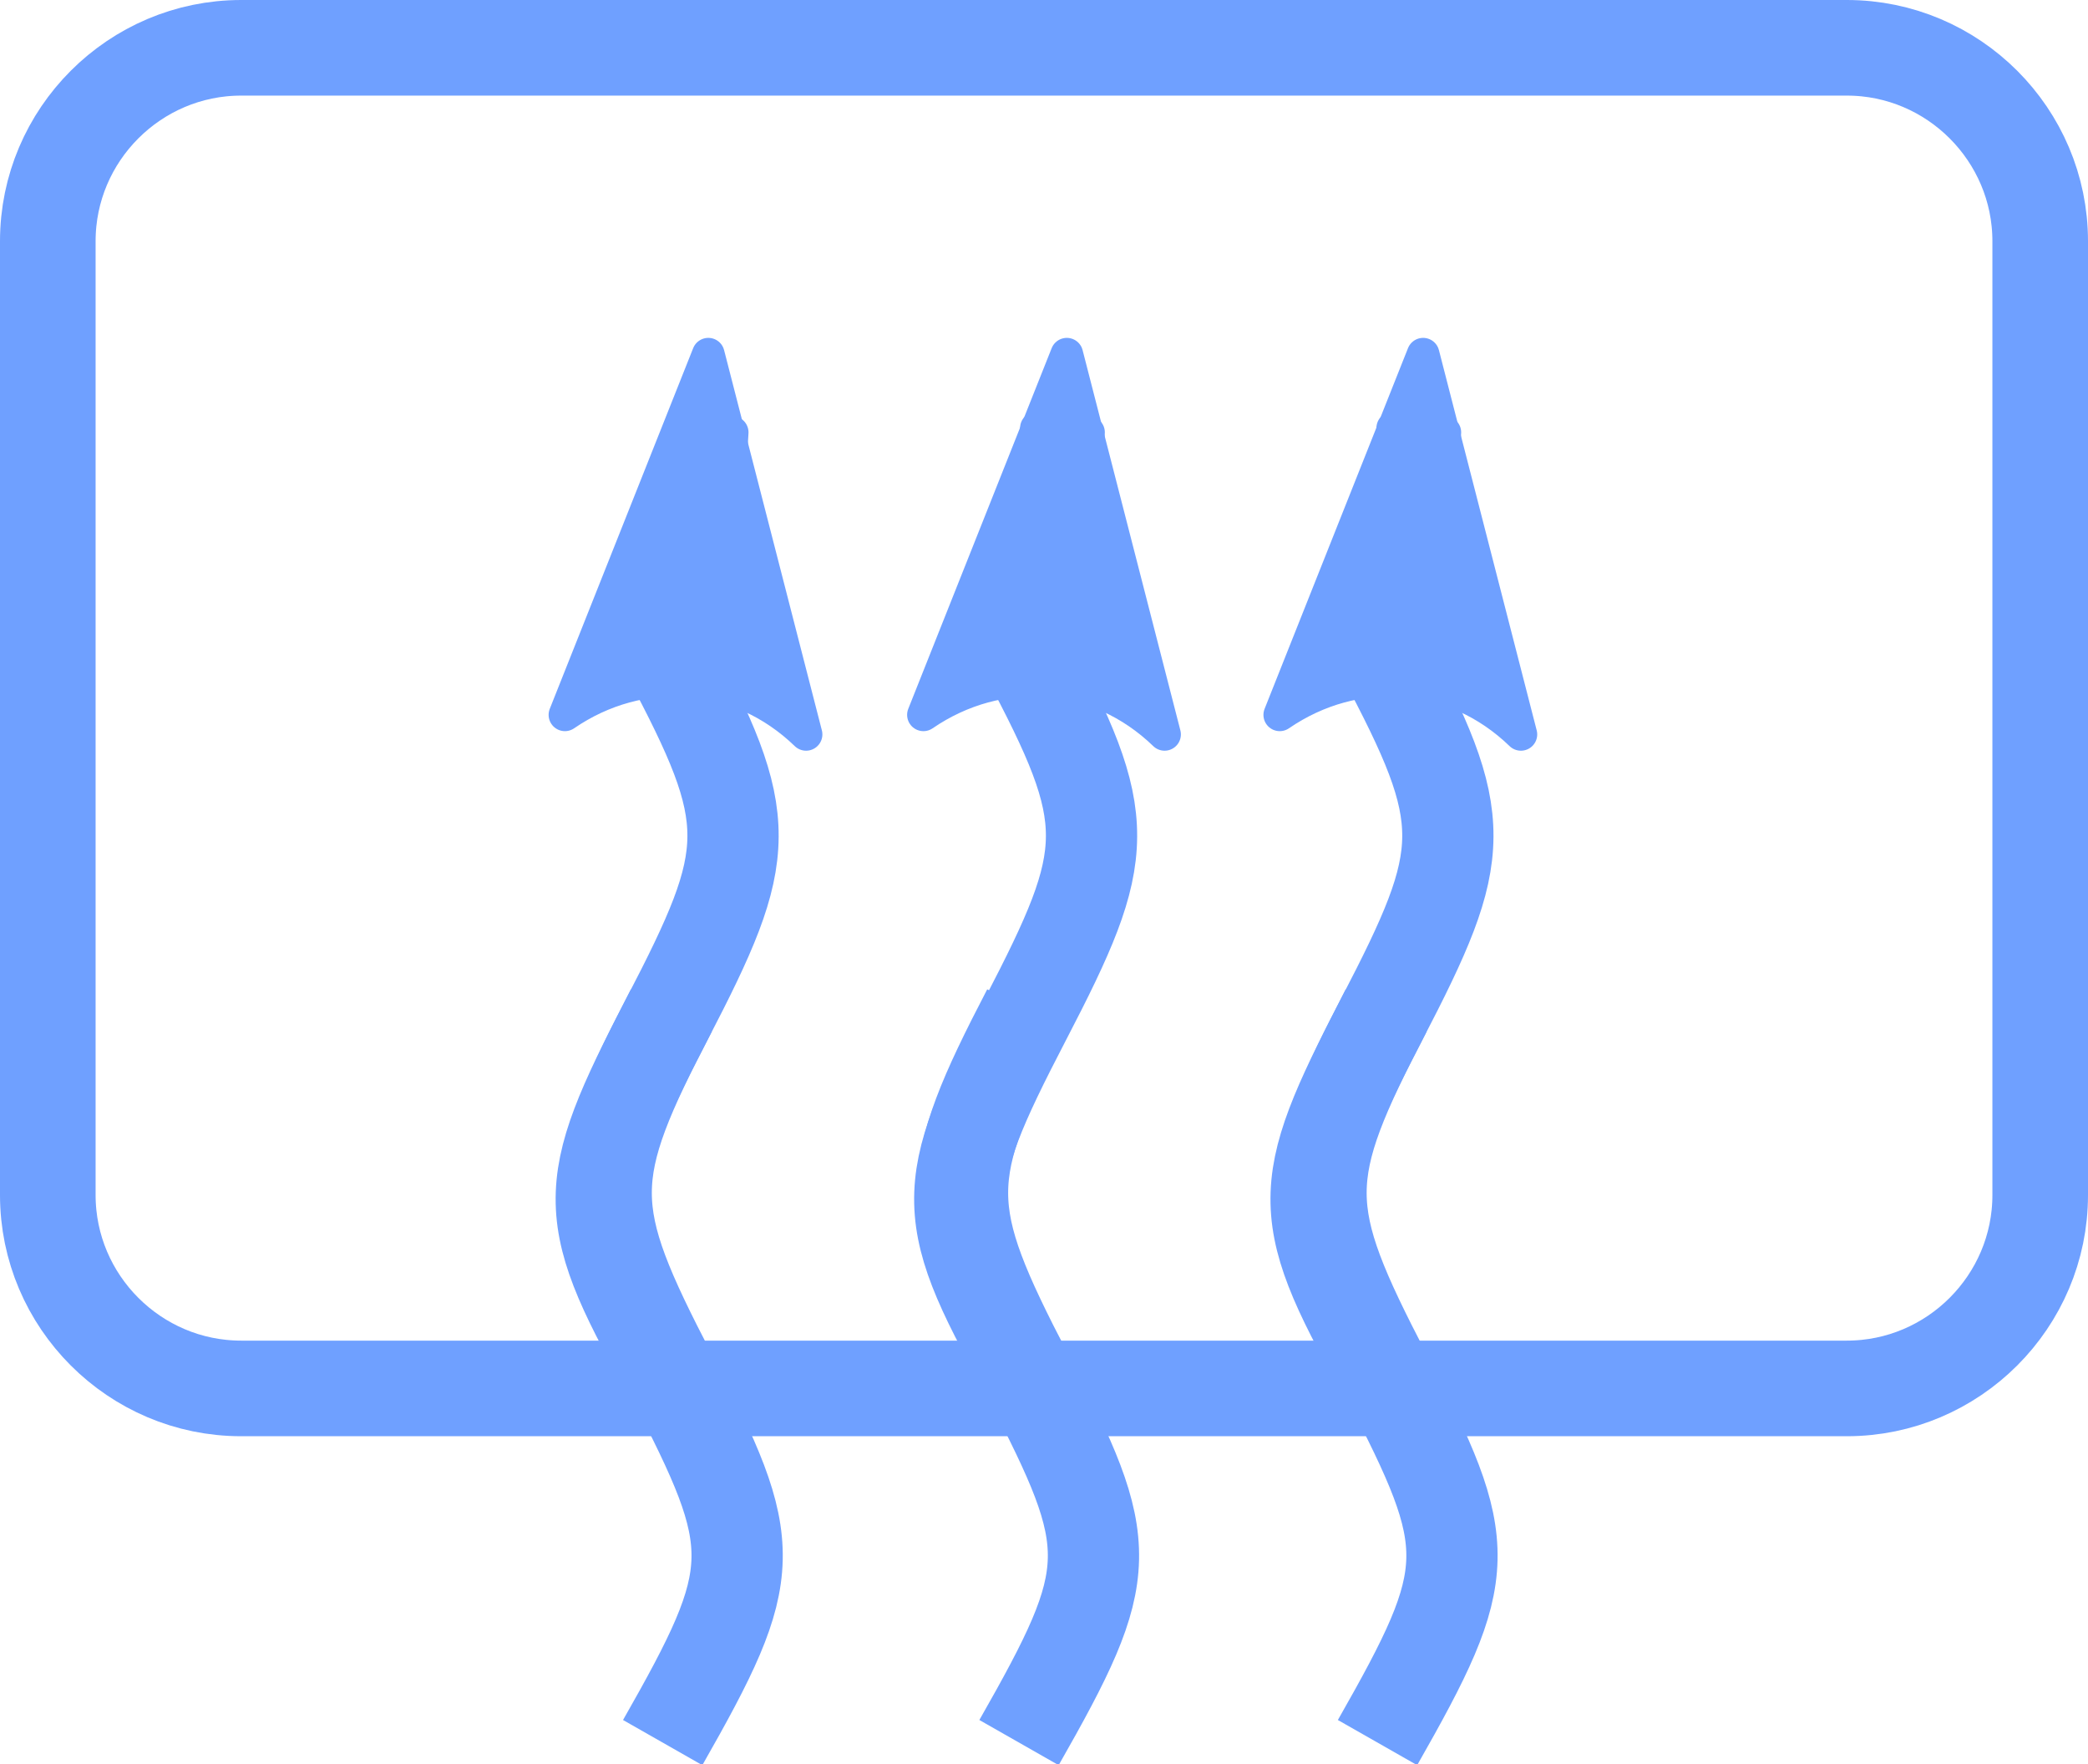 <?xml version="1.0" encoding="UTF-8"?>
<!DOCTYPE svg PUBLIC "-//W3C//DTD SVG 1.1//EN" "http://www.w3.org/Graphics/SVG/1.1/DTD/svg11.dtd">
<svg version="1.2" width="9.61mm" height="8.12mm" viewBox="12843 4440 961 812" preserveAspectRatio="xMidYMid" fill-rule="evenodd" stroke-width="28.222" stroke-linejoin="round" xmlns="http://www.w3.org/2000/svg" xmlns:ooo="http://xml.openoffice.org/svg/export" xmlns:xlink="http://www.w3.org/1999/xlink" xmlns:presentation="http://sun.com/xmlns/staroffice/presentation" xmlns:smil="http://www.w3.org/2001/SMIL20/" xmlns:anim="urn:oasis:names:tc:opendocument:xmlns:animation:1.0" xml:space="preserve">
 <defs class="ClipPathGroup">
  <clipPath id="presentation_clip_path" clipPathUnits="userSpaceOnUse">
   <rect x="12843" y="4440" width="961" height="812"/>
  </clipPath>
 </defs>
 <defs class="TextShapeIndex">
  <g ooo:slide="id1" ooo:id-list="id3 id4 id5 id6 id7 id8 id9 id10 id11 id12 id13 id14 id15"/>
 </defs>
 <defs class="EmbeddedBulletChars">
  <g id="bullet-char-template(57356)" transform="scale(0,-0)">
   <path d="M 580,1141 L 1163,571 580,0 -4,571 580,1141 Z"/>
  </g>
  <g id="bullet-char-template(57354)" transform="scale(0,-0)">
   <path d="M 8,1128 L 1137,1128 1137,0 8,0 8,1128 Z"/>
  </g>
  <g id="bullet-char-template(10146)" transform="scale(0,-0)">
   <path d="M 174,0 L 602,739 174,1481 1456,739 174,0 Z M 1358,739 L 309,1346 659,739 1358,739 Z"/>
  </g>
  <g id="bullet-char-template(10132)" transform="scale(0,-0)">
   <path d="M 2015,739 L 1276,0 717,0 1260,543 174,543 174,936 1260,936 717,1481 1274,1481 2015,739 Z"/>
  </g>
  <g id="bullet-char-template(10007)" transform="scale(0,-0)">
   <path d="M 0,-2 C -7,14 -16,27 -25,37 L 356,567 C 262,823 215,952 215,954 215,979 228,992 255,992 264,992 276,990 289,987 310,991 331,999 354,1012 L 381,999 492,748 772,1049 836,1024 860,1049 C 881,1039 901,1025 922,1006 886,937 835,863 770,784 769,783 710,716 594,584 L 774,223 C 774,196 753,168 711,139 L 727,119 C 717,90 699,76 672,76 641,76 570,178 457,381 L 164,-76 C 142,-110 111,-127 72,-127 30,-127 9,-110 8,-76 1,-67 -2,-52 -2,-32 -2,-23 -1,-13 0,-2 Z"/>
  </g>
  <g id="bullet-char-template(10004)" transform="scale(0,-0)">
   <path d="M 285,-33 C 182,-33 111,30 74,156 52,228 41,333 41,471 41,549 55,616 82,672 116,743 169,778 240,778 293,778 328,747 346,684 L 369,508 C 377,444 397,411 428,410 L 1163,1116 C 1174,1127 1196,1133 1229,1133 1271,1133 1292,1118 1292,1087 L 1292,965 C 1292,929 1282,901 1262,881 L 442,47 C 390,-6 338,-33 285,-33 Z"/>
  </g>
  <g id="bullet-char-template(9679)" transform="scale(0,-0)">
   <path d="M 813,0 C 632,0 489,54 383,161 276,268 223,411 223,592 223,773 276,916 383,1023 489,1130 632,1184 813,1184 992,1184 1136,1130 1245,1023 1353,916 1407,772 1407,592 1407,412 1353,268 1245,161 1136,54 992,0 813,0 Z"/>
  </g>
  <g id="bullet-char-template(8226)" transform="scale(0,-0)">
   <path d="M 346,457 C 273,457 209,483 155,535 101,586 74,649 74,723 74,796 101,859 155,911 209,963 273,989 346,989 419,989 480,963 531,910 582,859 608,796 608,723 608,648 583,586 532,535 482,483 420,457 346,457 Z"/>
  </g>
  <g id="bullet-char-template(8211)" transform="scale(0,-0)">
   <path d="M -4,459 L 1135,459 1135,606 -4,606 -4,459 Z"/>
  </g>
 </defs>
 <defs class="TextEmbeddedBitmaps"/>
 <g class="SlideGroup">
  <g>
   <g id="id1" class="Slide" clip-path="url(#presentation_clip_path)">
    <g class="Page">
     <g class="com.sun.star.drawing.ClosedBezierShape">
      <g id="id3">
       <rect class="BoundingBox" stroke="none" fill="none" x="12843" y="4440" width="963" height="662"/>
       <path fill="none" stroke="rgb(111,160,255)" stroke-width="44" stroke-linejoin="miter" d="M 13323,5079 L 13693,5079 C 13742,5079 13782,5039 13782,4990 L 13782,4551 C 13782,4502 13742,4462 13693,4462 L 12954,4462 C 12905,4462 12865,4502 12865,4551 L 12865,4990 C 12865,5039 12905,5079 12954,5079 L 13323,5079 Z"/>
      </g>
     </g>
     <g class="com.sun.star.drawing.OpenBezierShape">
      <g id="id4">
       <rect class="BoundingBox" stroke="none" fill="none" x="13428" y="4731" width="104" height="359"/>
       <path fill="none" stroke="rgb(111,160,255)" stroke-width="42" stroke-linejoin="miter" d="M 13483,5078 C 13438,4999 13438,4988 13479,4909 13519,4832 13520,4818 13479,4741"/>
      </g>
     </g>
     <g class="com.sun.star.drawing.OpenBezierShape">
      <g id="id5">
       <rect class="BoundingBox" stroke="none" fill="none" x="13430" y="4895" width="104" height="359"/>
       <path fill="none" stroke="rgb(111,160,255)" stroke-width="42" stroke-linejoin="miter" d="M 13477,5242 C 13522,5163 13522,5152 13481,5073 13441,4996 13441,4982 13481,4905"/>
      </g>
     </g>
     <g class="com.sun.star.drawing.PolyPolygonShape">
      <g id="id6">
       <rect class="BoundingBox" stroke="none" fill="none" x="13475" y="4629" width="42" height="36"/>
       <path fill="rgb(111,160,255)" stroke="none" d="M 13484,4637 L 13483,4654 13507,4656 13508,4639 13484,4637 Z"/>
       <path fill="none" stroke="rgb(111,160,255)" stroke-width="15" stroke-linejoin="round" d="M 13484,4637 L 13483,4654 13507,4656 13508,4639 13484,4637 Z"/>
      </g>
     </g>
     <g class="com.sun.star.drawing.ClosedBezierShape">
      <g id="id7">
       <rect class="BoundingBox" stroke="none" fill="none" x="13424" y="4595" width="128" height="192"/>
       <path fill="rgb(111,160,255)" stroke="none" d="M 13432,4769 L 13498,4603 13543,4778 C 13512,4748 13467,4745 13432,4769 Z"/>
       <path fill="none" stroke="rgb(111,160,255)" stroke-width="15" stroke-linejoin="round" d="M 13432,4769 L 13498,4603 13543,4778 C 13512,4748 13467,4745 13432,4769 Z"/>
      </g>
     </g>
     <g class="com.sun.star.drawing.OpenBezierShape">
      <g id="id8">
       <rect class="BoundingBox" stroke="none" fill="none" x="13264" y="4731" width="104" height="359"/>
       <path fill="none" stroke="rgb(111,160,255)" stroke-width="42" stroke-linejoin="miter" d="M 13319,5078 C 13274,4999 13274,4988 13315,4909 13355,4832 13356,4818 13315,4741"/>
      </g>
     </g>
     <g class="com.sun.star.drawing.OpenBezierShape">
      <g id="id9">
       <rect class="BoundingBox" stroke="none" fill="none" x="13265" y="4895" width="104" height="359"/>
       <path fill="none" stroke="rgb(111,160,255)" stroke-width="42" stroke-linejoin="miter" d="M 13312,5242 C 13357,5163 13357,5152 13316,5073 13276,4996 13276,4982 13316,4905"/>
      </g>
     </g>
     <g class="com.sun.star.drawing.PolyPolygonShape">
      <g id="id10">
       <rect class="BoundingBox" stroke="none" fill="none" x="13311" y="4629" width="42" height="36"/>
       <path fill="rgb(111,160,255)" stroke="none" d="M 13320,4637 L 13319,4654 13343,4656 13344,4639 13320,4637 Z"/>
       <path fill="none" stroke="rgb(111,160,255)" stroke-width="15" stroke-linejoin="round" d="M 13320,4637 L 13319,4654 13343,4656 13344,4639 13320,4637 Z"/>
      </g>
     </g>
     <g class="com.sun.star.drawing.ClosedBezierShape">
      <g id="id11">
       <rect class="BoundingBox" stroke="none" fill="none" x="13260" y="4595" width="128" height="192"/>
       <path fill="rgb(111,160,255)" stroke="none" d="M 13268,4769 L 13334,4603 13379,4778 C 13348,4748 13303,4745 13268,4769 Z"/>
       <path fill="none" stroke="rgb(111,160,255)" stroke-width="15" stroke-linejoin="round" d="M 13268,4769 L 13334,4603 13379,4778 C 13348,4748 13303,4745 13268,4769 Z"/>
      </g>
     </g>
     <g class="com.sun.star.drawing.OpenBezierShape">
      <g id="id12">
       <rect class="BoundingBox" stroke="none" fill="none" x="13099" y="4731" width="104" height="359"/>
       <path fill="none" stroke="rgb(111,160,255)" stroke-width="42" stroke-linejoin="miter" d="M 13154,5078 C 13109,4999 13109,4988 13150,4909 13190,4832 13191,4818 13150,4741"/>
      </g>
     </g>
     <g class="com.sun.star.drawing.OpenBezierShape">
      <g id="id13">
       <rect class="BoundingBox" stroke="none" fill="none" x="13101" y="4895" width="104" height="359"/>
       <path fill="none" stroke="rgb(111,160,255)" stroke-width="42" stroke-linejoin="miter" d="M 13148,5242 C 13193,5163 13193,5152 13152,5073 13112,4996 13112,4982 13152,4905"/>
      </g>
     </g>
     <g class="com.sun.star.drawing.PolyPolygonShape">
      <g id="id14">
       <rect class="BoundingBox" stroke="none" fill="none" x="13147" y="4629" width="42" height="36"/>
       <path fill="rgb(111,160,255)" stroke="none" d="M 13156,4637 L 13155,4654 13179,4656 13180,4639 13156,4637 Z"/>
       <path fill="none" stroke="rgb(111,160,255)" stroke-width="15" stroke-linejoin="round" d="M 13156,4637 L 13155,4654 13179,4656 13180,4639 13156,4637 Z"/>
      </g>
     </g>
     <g class="com.sun.star.drawing.ClosedBezierShape">
      <g id="id15">
       <rect class="BoundingBox" stroke="none" fill="none" x="13095" y="4595" width="128" height="192"/>
       <path fill="rgb(111,160,255)" stroke="none" d="M 13103,4769 L 13169,4603 13214,4778 C 13183,4748 13138,4745 13103,4769 Z"/>
       <path fill="none" stroke="rgb(111,160,255)" stroke-width="15" stroke-linejoin="round" d="M 13103,4769 L 13169,4603 13214,4778 C 13183,4748 13138,4745 13103,4769 Z"/>
      </g>
     </g>
    </g>
   </g>
  </g>
 </g>
</svg>